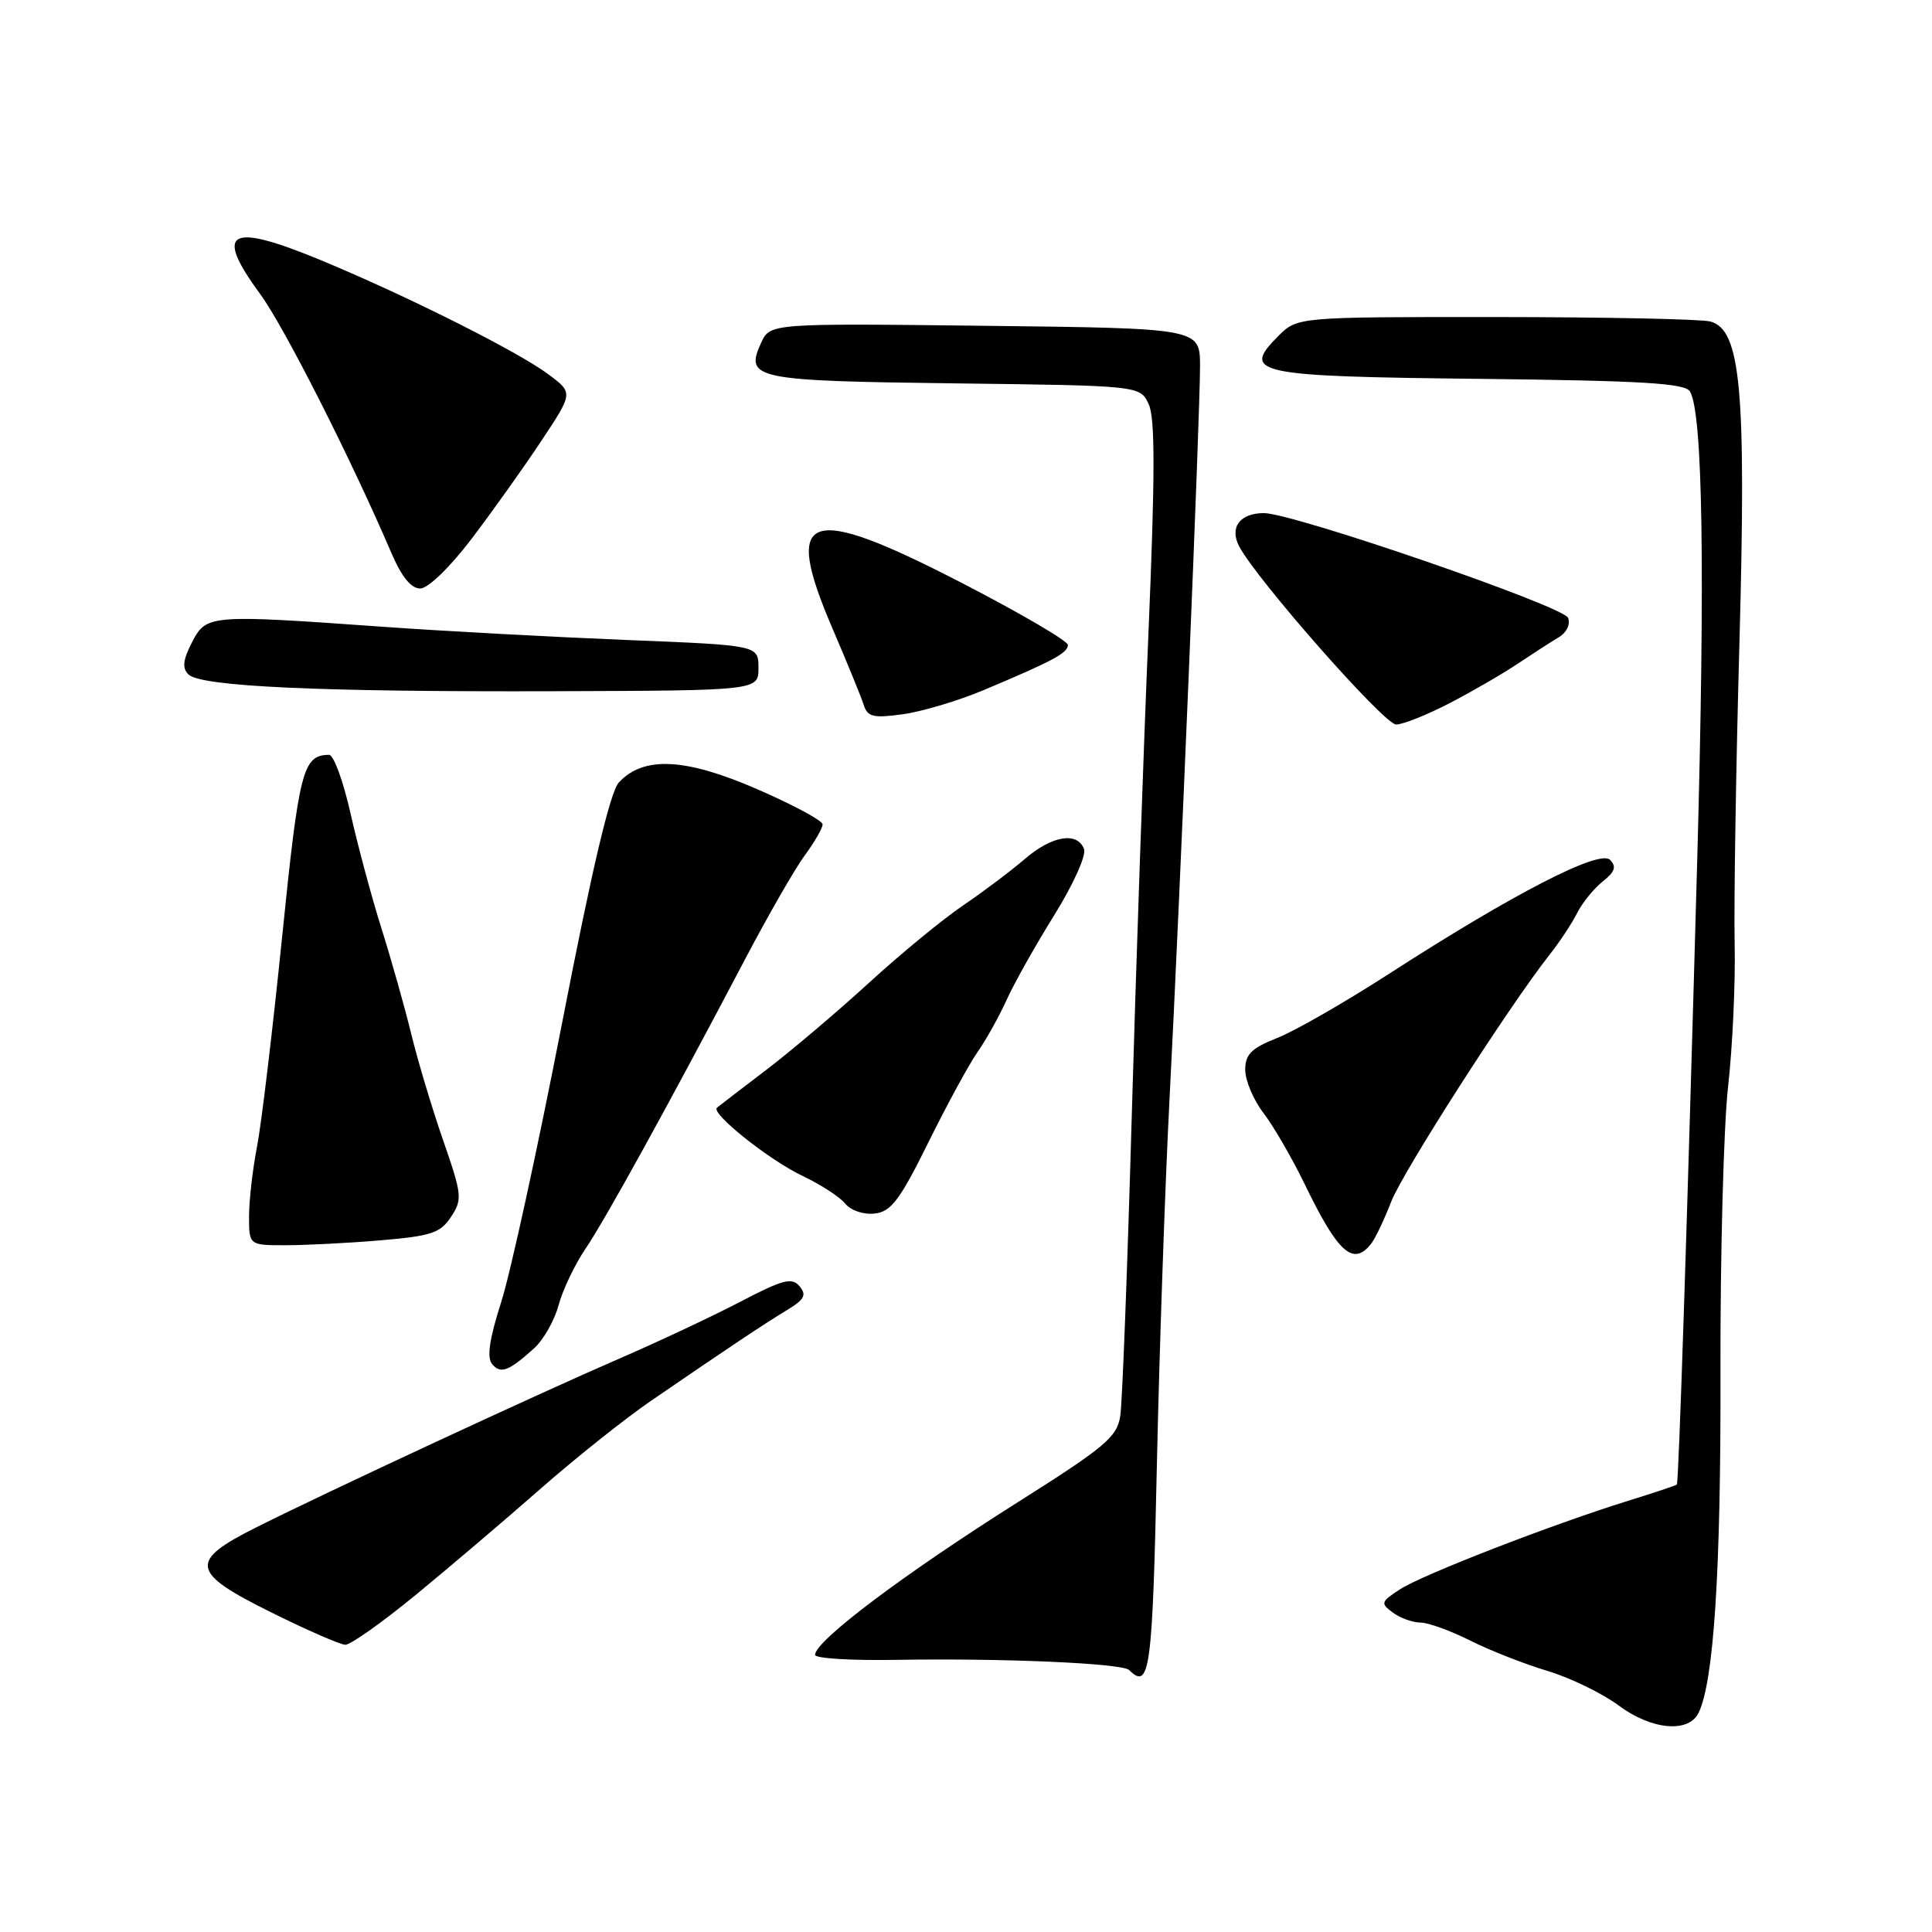 <?xml version="1.0" encoding="UTF-8" standalone="no"?>
<!DOCTYPE svg PUBLIC "-//W3C//DTD SVG 1.1//EN" "http://www.w3.org/Graphics/SVG/1.1/DTD/svg11.dtd" >
<svg xmlns="http://www.w3.org/2000/svg" xmlns:xlink="http://www.w3.org/1999/xlink" version="1.1" viewBox="0 0 256 256">
 <g >
 <path fill="currentColor"
d=" M 225.05 227.00 C 227.08 222.95 228.04 208.19 227.97 182.00 C 227.93 166.32 228.39 149.22 228.98 143.98 C 229.57 138.74 229.97 130.19 229.85 124.98 C 229.74 119.77 230.02 101.92 230.48 85.32 C 231.40 51.64 230.68 43.69 226.63 42.60 C 225.46 42.28 212.67 42.02 198.20 42.01 C 171.91 42.00 171.91 42.00 169.37 44.54 C 164.42 49.49 166.23 49.88 196.12 50.20 C 217.55 50.44 223.25 50.78 223.92 51.86 C 225.63 54.63 225.95 75.54 224.89 114.00 C 223.53 163.11 222.44 196.43 222.19 196.71 C 222.09 196.83 219.19 197.79 215.75 198.86 C 205.64 202.00 188.42 208.68 185.49 210.60 C 182.95 212.26 182.90 212.45 184.58 213.69 C 185.57 214.41 187.21 215.00 188.22 215.00 C 189.24 215.00 192.19 216.07 194.78 217.37 C 197.38 218.68 201.97 220.48 205.00 221.39 C 208.03 222.29 212.30 224.37 214.50 226.00 C 218.82 229.21 223.71 229.67 225.05 227.00 Z  M 153.29 194.25 C 153.62 178.99 154.37 157.28 154.95 146.00 C 156.35 119.02 159.02 54.85 159.01 48.50 C 159.00 43.50 159.00 43.50 130.51 43.17 C 102.03 42.84 102.03 42.84 100.84 45.45 C 98.67 50.21 99.92 50.47 126.59 50.80 C 151.09 51.10 151.09 51.10 152.22 53.59 C 153.07 55.44 153.05 63.11 152.18 83.79 C 151.53 99.03 150.53 127.92 149.96 148.00 C 149.39 168.07 148.71 185.91 148.44 187.64 C 148.01 190.42 146.43 191.74 134.88 199.04 C 119.65 208.66 108.00 217.43 108.00 219.28 C 108.00 219.75 112.84 220.04 118.75 219.94 C 132.85 219.70 148.72 220.39 149.62 221.29 C 152.35 224.01 152.71 221.35 153.29 194.25 Z  M 55.19 211.25 C 59.70 207.54 67.13 201.22 71.69 197.21 C 76.25 193.21 82.80 187.99 86.24 185.63 C 96.24 178.77 101.30 175.39 104.32 173.57 C 106.59 172.19 106.91 171.59 105.95 170.44 C 104.94 169.23 103.76 169.53 98.13 172.47 C 94.48 174.38 87.22 177.79 82.00 180.05 C 71.08 184.78 43.57 197.57 34.00 202.36 C 24.95 206.89 25.21 208.34 36.00 213.68 C 40.67 216.00 45.06 217.91 45.74 217.94 C 46.42 217.98 50.67 214.96 55.19 211.25 Z  M 70.76 178.67 C 72.00 177.55 73.47 174.98 74.01 172.95 C 74.56 170.93 76.16 167.56 77.58 165.47 C 80.18 161.64 88.59 146.38 98.78 127.00 C 101.82 121.22 105.36 115.07 106.65 113.32 C 107.94 111.57 109.00 109.73 109.00 109.23 C 109.00 108.74 105.09 106.64 100.31 104.56 C 90.78 100.42 85.28 100.16 82.01 103.67 C 80.85 104.92 78.46 115.04 74.49 135.50 C 71.28 152.00 67.65 168.65 66.42 172.50 C 64.85 177.39 64.49 179.87 65.20 180.74 C 66.33 182.10 67.38 181.71 70.76 178.67 Z  M 181.72 164.75 C 182.25 164.06 183.43 161.58 184.34 159.23 C 185.89 155.25 200.00 133.25 205.33 126.50 C 206.64 124.85 208.27 122.38 208.97 121.00 C 209.66 119.62 211.19 117.74 212.37 116.80 C 214.00 115.51 214.22 114.83 213.33 113.93 C 211.93 112.53 200.45 118.45 184.00 129.07 C 178.22 132.80 171.59 136.61 169.25 137.53 C 165.80 138.90 165.00 139.70 165.00 141.76 C 165.00 143.17 166.09 145.75 167.43 147.50 C 168.77 149.25 171.23 153.51 172.90 156.95 C 177.32 166.08 179.33 167.85 181.72 164.75 Z  M 50.43 164.35 C 57.16 163.78 58.36 163.38 59.77 161.23 C 61.29 158.92 61.22 158.31 58.73 151.13 C 57.27 146.94 55.36 140.57 54.49 137.00 C 53.62 133.43 51.84 127.12 50.54 123.00 C 49.24 118.88 47.40 112.01 46.44 107.75 C 45.48 103.49 44.21 100.01 43.60 100.02 C 40.13 100.06 39.63 101.98 37.38 124.17 C 36.13 136.45 34.64 148.94 34.06 151.92 C 33.48 154.90 33.00 159.06 33.00 161.17 C 33.00 165.00 33.00 165.00 37.85 165.00 C 40.52 165.00 46.18 164.71 50.43 164.35 Z  M 123.00 151.40 C 125.47 146.40 128.41 141.00 129.53 139.40 C 130.65 137.81 132.38 134.70 133.38 132.50 C 134.37 130.30 137.22 125.24 139.70 121.25 C 142.22 117.20 143.96 113.33 143.64 112.50 C 142.74 110.16 139.38 110.73 135.78 113.83 C 133.98 115.38 130.30 118.15 127.62 119.97 C 124.93 121.79 119.30 126.42 115.12 130.25 C 110.93 134.08 104.80 139.28 101.50 141.79 C 98.20 144.30 95.28 146.54 95.00 146.78 C 94.13 147.51 102.00 153.78 106.39 155.84 C 108.71 156.94 111.22 158.56 111.97 159.46 C 112.75 160.41 114.43 160.97 115.91 160.80 C 118.08 160.55 119.23 159.02 123.00 151.40 Z  M 192.07 93.18 C 195.06 91.63 199.13 89.27 201.13 87.93 C 203.12 86.60 205.56 85.02 206.55 84.44 C 207.58 83.83 208.11 82.73 207.78 81.87 C 207.19 80.33 171.30 67.97 167.45 67.99 C 164.28 68.00 162.88 69.90 164.20 72.40 C 166.53 76.82 183.42 96.00 184.99 96.00 C 185.89 96.00 189.08 94.73 192.07 93.18 Z  M 130.37 91.43 C 139.53 87.58 141.50 86.52 141.50 85.46 C 141.50 84.93 135.20 81.25 127.50 77.27 C 106.84 66.60 103.62 67.74 110.34 83.35 C 112.26 87.83 114.11 92.35 114.44 93.38 C 114.95 95.00 115.69 95.18 119.64 94.64 C 122.17 94.29 127.00 92.85 130.37 91.43 Z  M 100.50 88.50 C 100.50 85.50 100.50 85.50 83.00 84.80 C 73.38 84.41 58.85 83.63 50.73 83.05 C 27.69 81.41 27.34 81.44 25.44 85.11 C 24.24 87.44 24.12 88.52 24.96 89.36 C 26.57 90.97 42.28 91.69 73.50 91.59 C 100.50 91.50 100.50 91.50 100.50 88.50 Z  M 62.50 71.38 C 65.25 67.76 69.40 61.94 71.72 58.43 C 75.95 52.06 75.95 52.06 72.72 49.64 C 68.71 46.62 53.90 39.19 42.45 34.45 C 30.31 29.43 28.31 30.57 34.50 39.00 C 37.65 43.30 46.52 60.80 51.85 73.25 C 53.22 76.44 54.48 77.99 55.69 77.98 C 56.73 77.97 59.63 75.16 62.50 71.38 Z "/>
</g>
</svg>